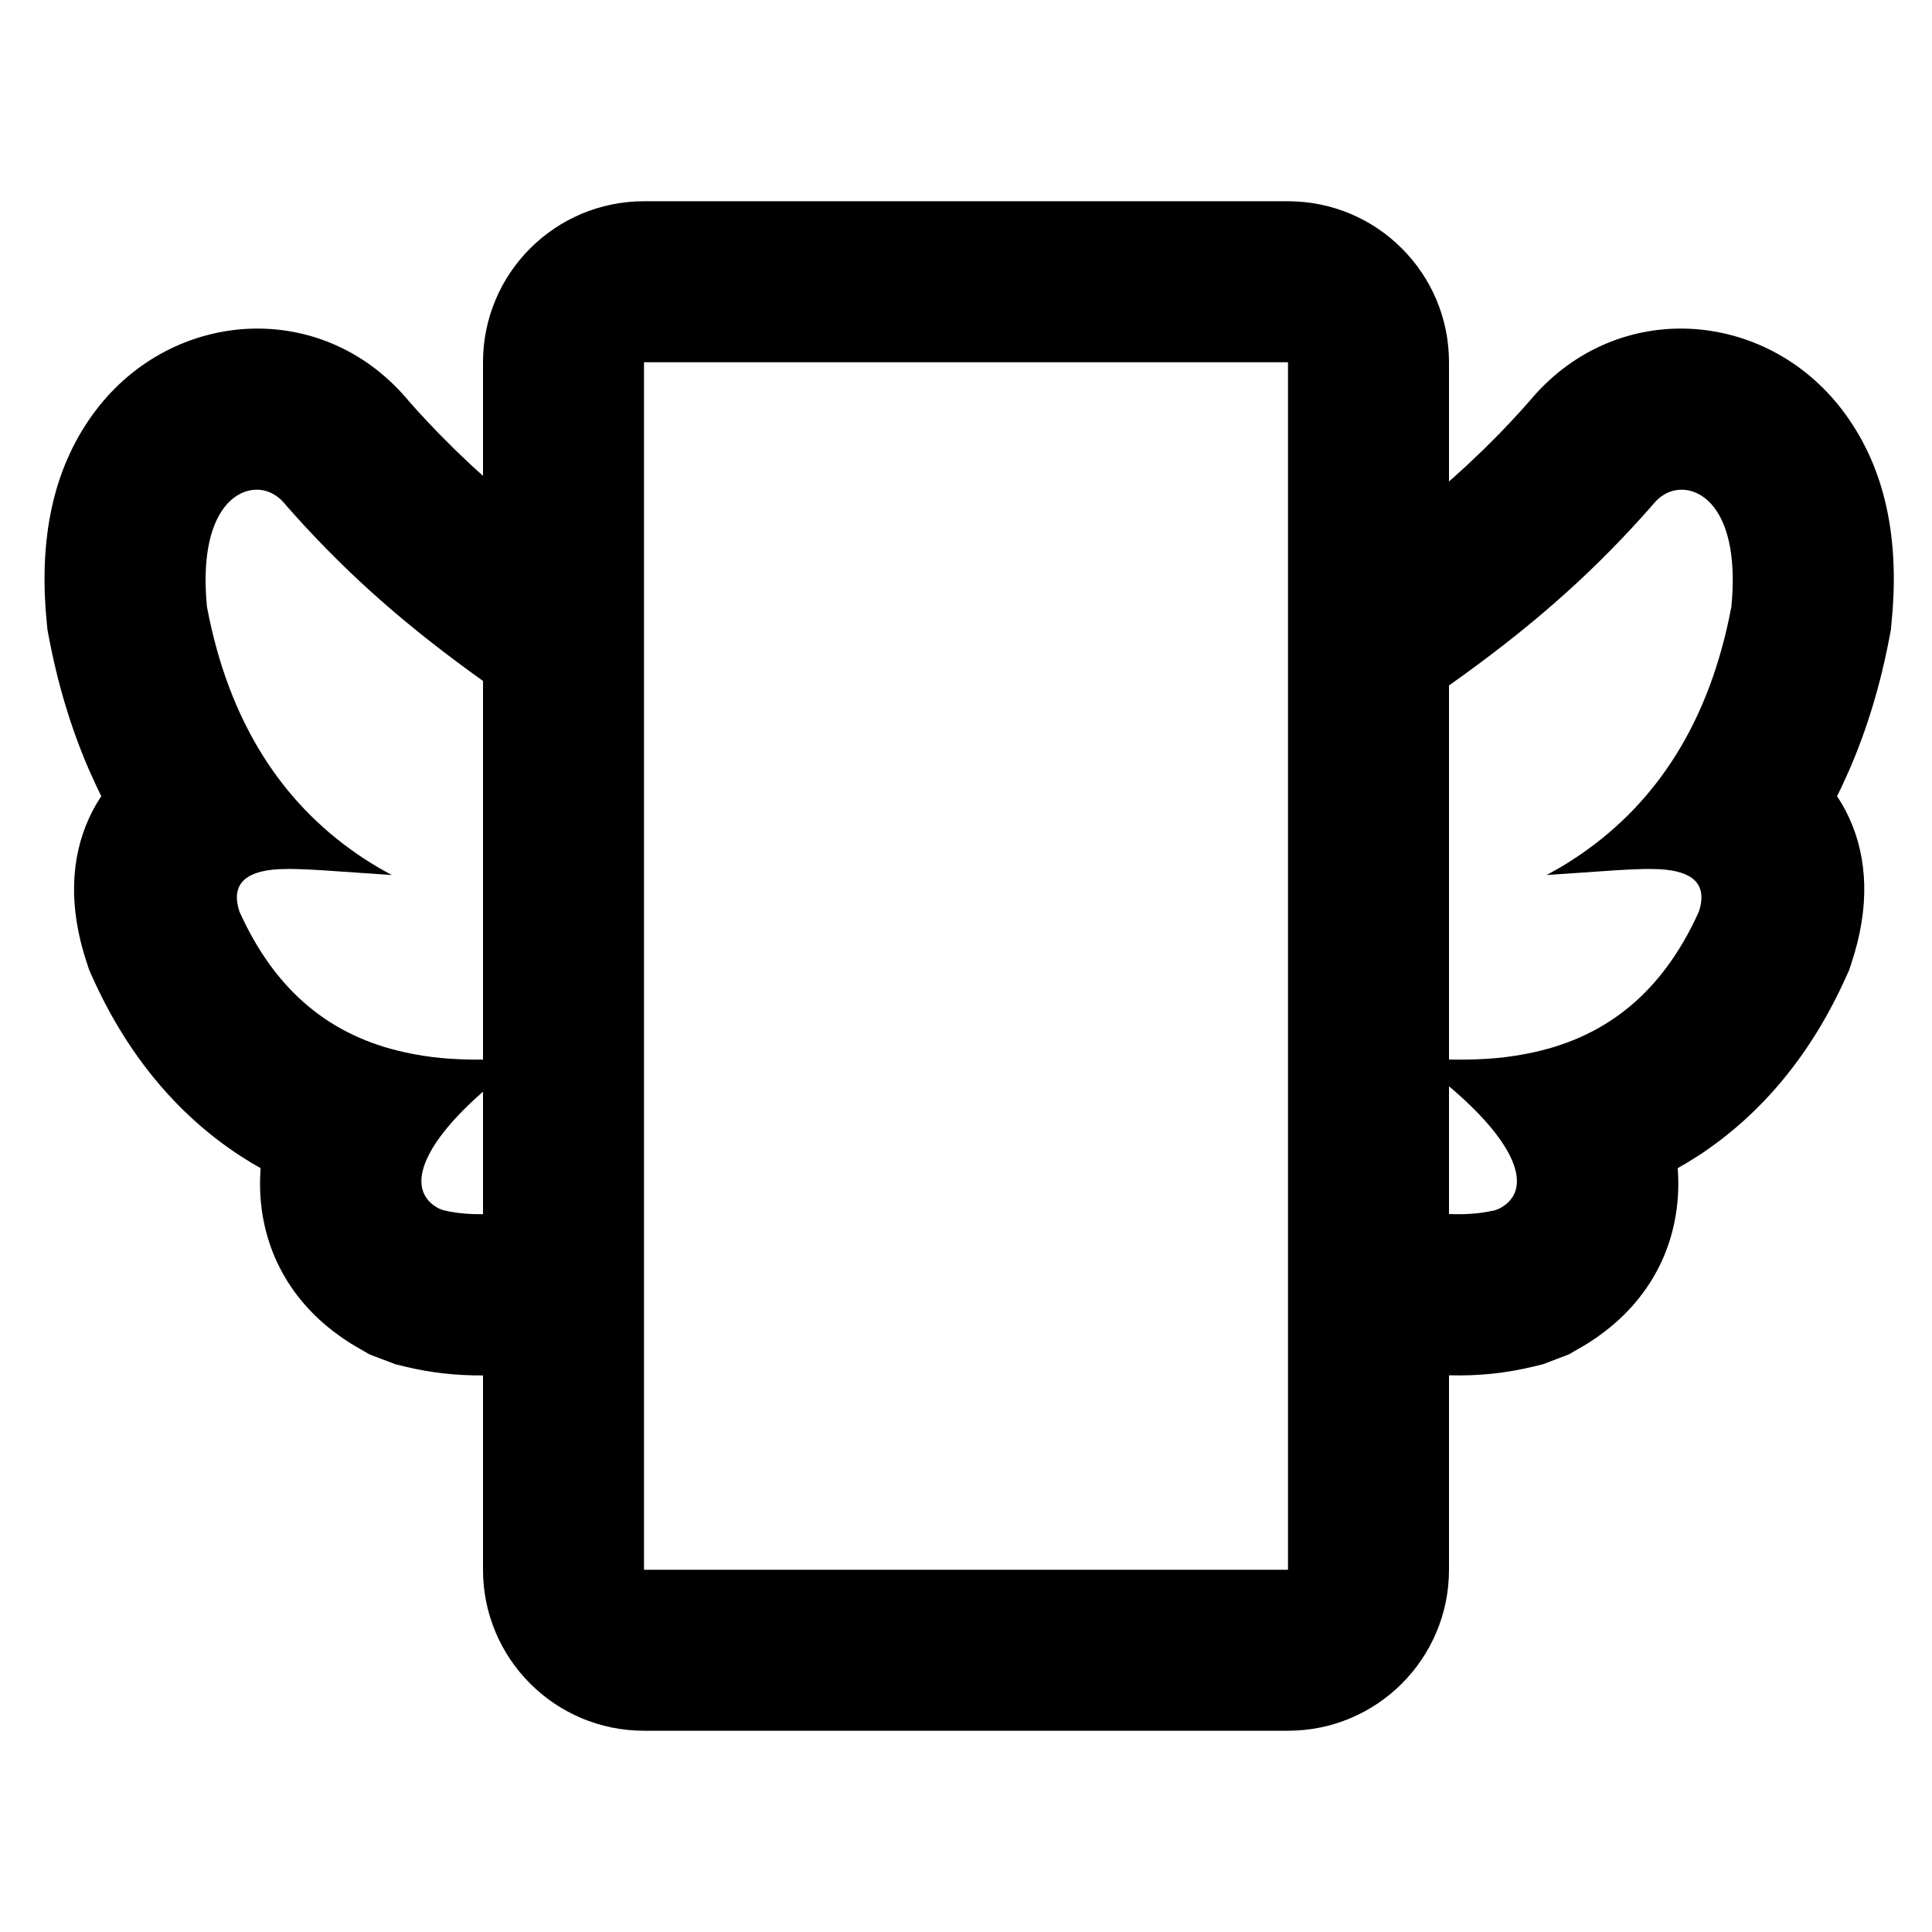 <svg width="48" height="48" viewBox="0 0 48 48" fill="none" xmlns="http://www.w3.org/2000/svg">
<path fill-rule="evenodd" clip-rule="evenodd" d="M32 9H16V39H32V9ZM36 9C36 6.791 34.209 5 32 5H16C13.791 5 12 6.791 12 9V11.822L11.728 11.576L11.305 11.174L10.897 10.765C10.718 10.581 10.542 10.393 10.367 10.201L10.142 9.948L10.084 9.879C7.95 7.415 4.3 7.685 2.393 10.178C1.347 11.547 1.001 13.246 1.133 15.133L1.162 15.469L1.179 15.643L1.211 15.816C1.434 16.997 1.766 18.098 2.206 19.114L2.401 19.544L2.516 19.78L2.39 19.982C1.859 20.898 1.672 22.053 2.008 23.409L2.082 23.682L2.153 23.908L2.218 24.105L2.303 24.294C3.161 26.198 4.393 27.681 5.943 28.7L6.237 28.885L6.476 29.023L6.472 29.07C6.372 30.566 6.93 32.041 8.287 33.081L8.497 33.234L8.708 33.374L8.835 33.45L9.183 33.651L9.825 33.895L10.069 33.954C10.697 34.106 11.334 34.177 12 34.172V39C12 41.209 13.791 43 16 43H32C34.209 43 36 41.209 36 39V34.169C36.724 34.188 37.411 34.118 38.088 33.954L38.332 33.895L38.974 33.651L39.323 33.45L39.449 33.374L39.661 33.234L39.87 33.081C41.228 32.041 41.785 30.566 41.686 29.07L41.681 29.023L41.92 28.885L42.215 28.7C43.764 27.681 44.996 26.198 45.854 24.294L45.94 24.105L46.005 23.908L46.075 23.682L46.149 23.409C46.485 22.053 46.298 20.898 45.767 19.982L45.641 19.78L45.757 19.544L45.952 19.114C46.391 18.098 46.724 16.997 46.946 15.816L46.979 15.643L47.024 15.133C47.157 13.246 46.811 11.547 45.764 10.178C43.858 7.685 40.207 7.415 38.073 9.879L38.015 9.948L37.79 10.201C37.615 10.393 37.44 10.581 37.261 10.765L36.852 11.174L36.429 11.576L36.116 11.86C36.077 11.894 36.039 11.928 36 11.962V9ZM36 17.03V26.323L36.137 26.326C36.91 26.331 37.476 26.281 38.111 26.142C39.915 25.745 41.301 24.662 42.207 22.651C42.445 21.933 42.008 21.641 41.248 21.596L40.987 21.589L40.853 21.59L40.545 21.6L40.171 21.62L38.422 21.74L38.465 21.718L38.74 21.564C38.921 21.458 39.1 21.344 39.276 21.223C41.158 19.929 42.477 17.938 43.015 15.076C43.126 13.953 42.967 13.105 42.587 12.608C42.199 12.101 41.6 12.025 41.183 12.408L41.097 12.498L41.054 12.55L40.802 12.834C39.403 14.383 37.947 15.651 36 17.03ZM36 26.988V30.161C36.355 30.177 36.676 30.158 36.969 30.104L37.147 30.067L37.252 30.026L37.322 29.986L37.403 29.93C38.063 29.414 37.567 28.31 36 26.988ZM12 30.166V27.123C10.557 28.385 10.117 29.431 10.754 29.93L10.835 29.986L10.905 30.026L11.011 30.067L11.188 30.104C11.438 30.15 11.707 30.171 12 30.166ZM12 26.326V16.918C10.131 15.582 8.717 14.341 7.355 12.834L7.103 12.55L7.06 12.498L6.974 12.408C6.557 12.025 5.958 12.101 5.571 12.608C5.191 13.105 5.032 13.953 5.142 15.076C5.681 17.938 6.999 19.929 8.881 21.223C9.057 21.344 9.236 21.458 9.418 21.564L9.692 21.718L9.735 21.74L7.986 21.62L7.612 21.6L7.304 21.59L7.17 21.589L6.909 21.596C6.149 21.641 5.713 21.933 5.95 22.651C6.856 24.662 8.243 25.745 10.047 26.142C10.676 26.28 11.237 26.33 12 26.326Z" fill="black"/>
</svg>

